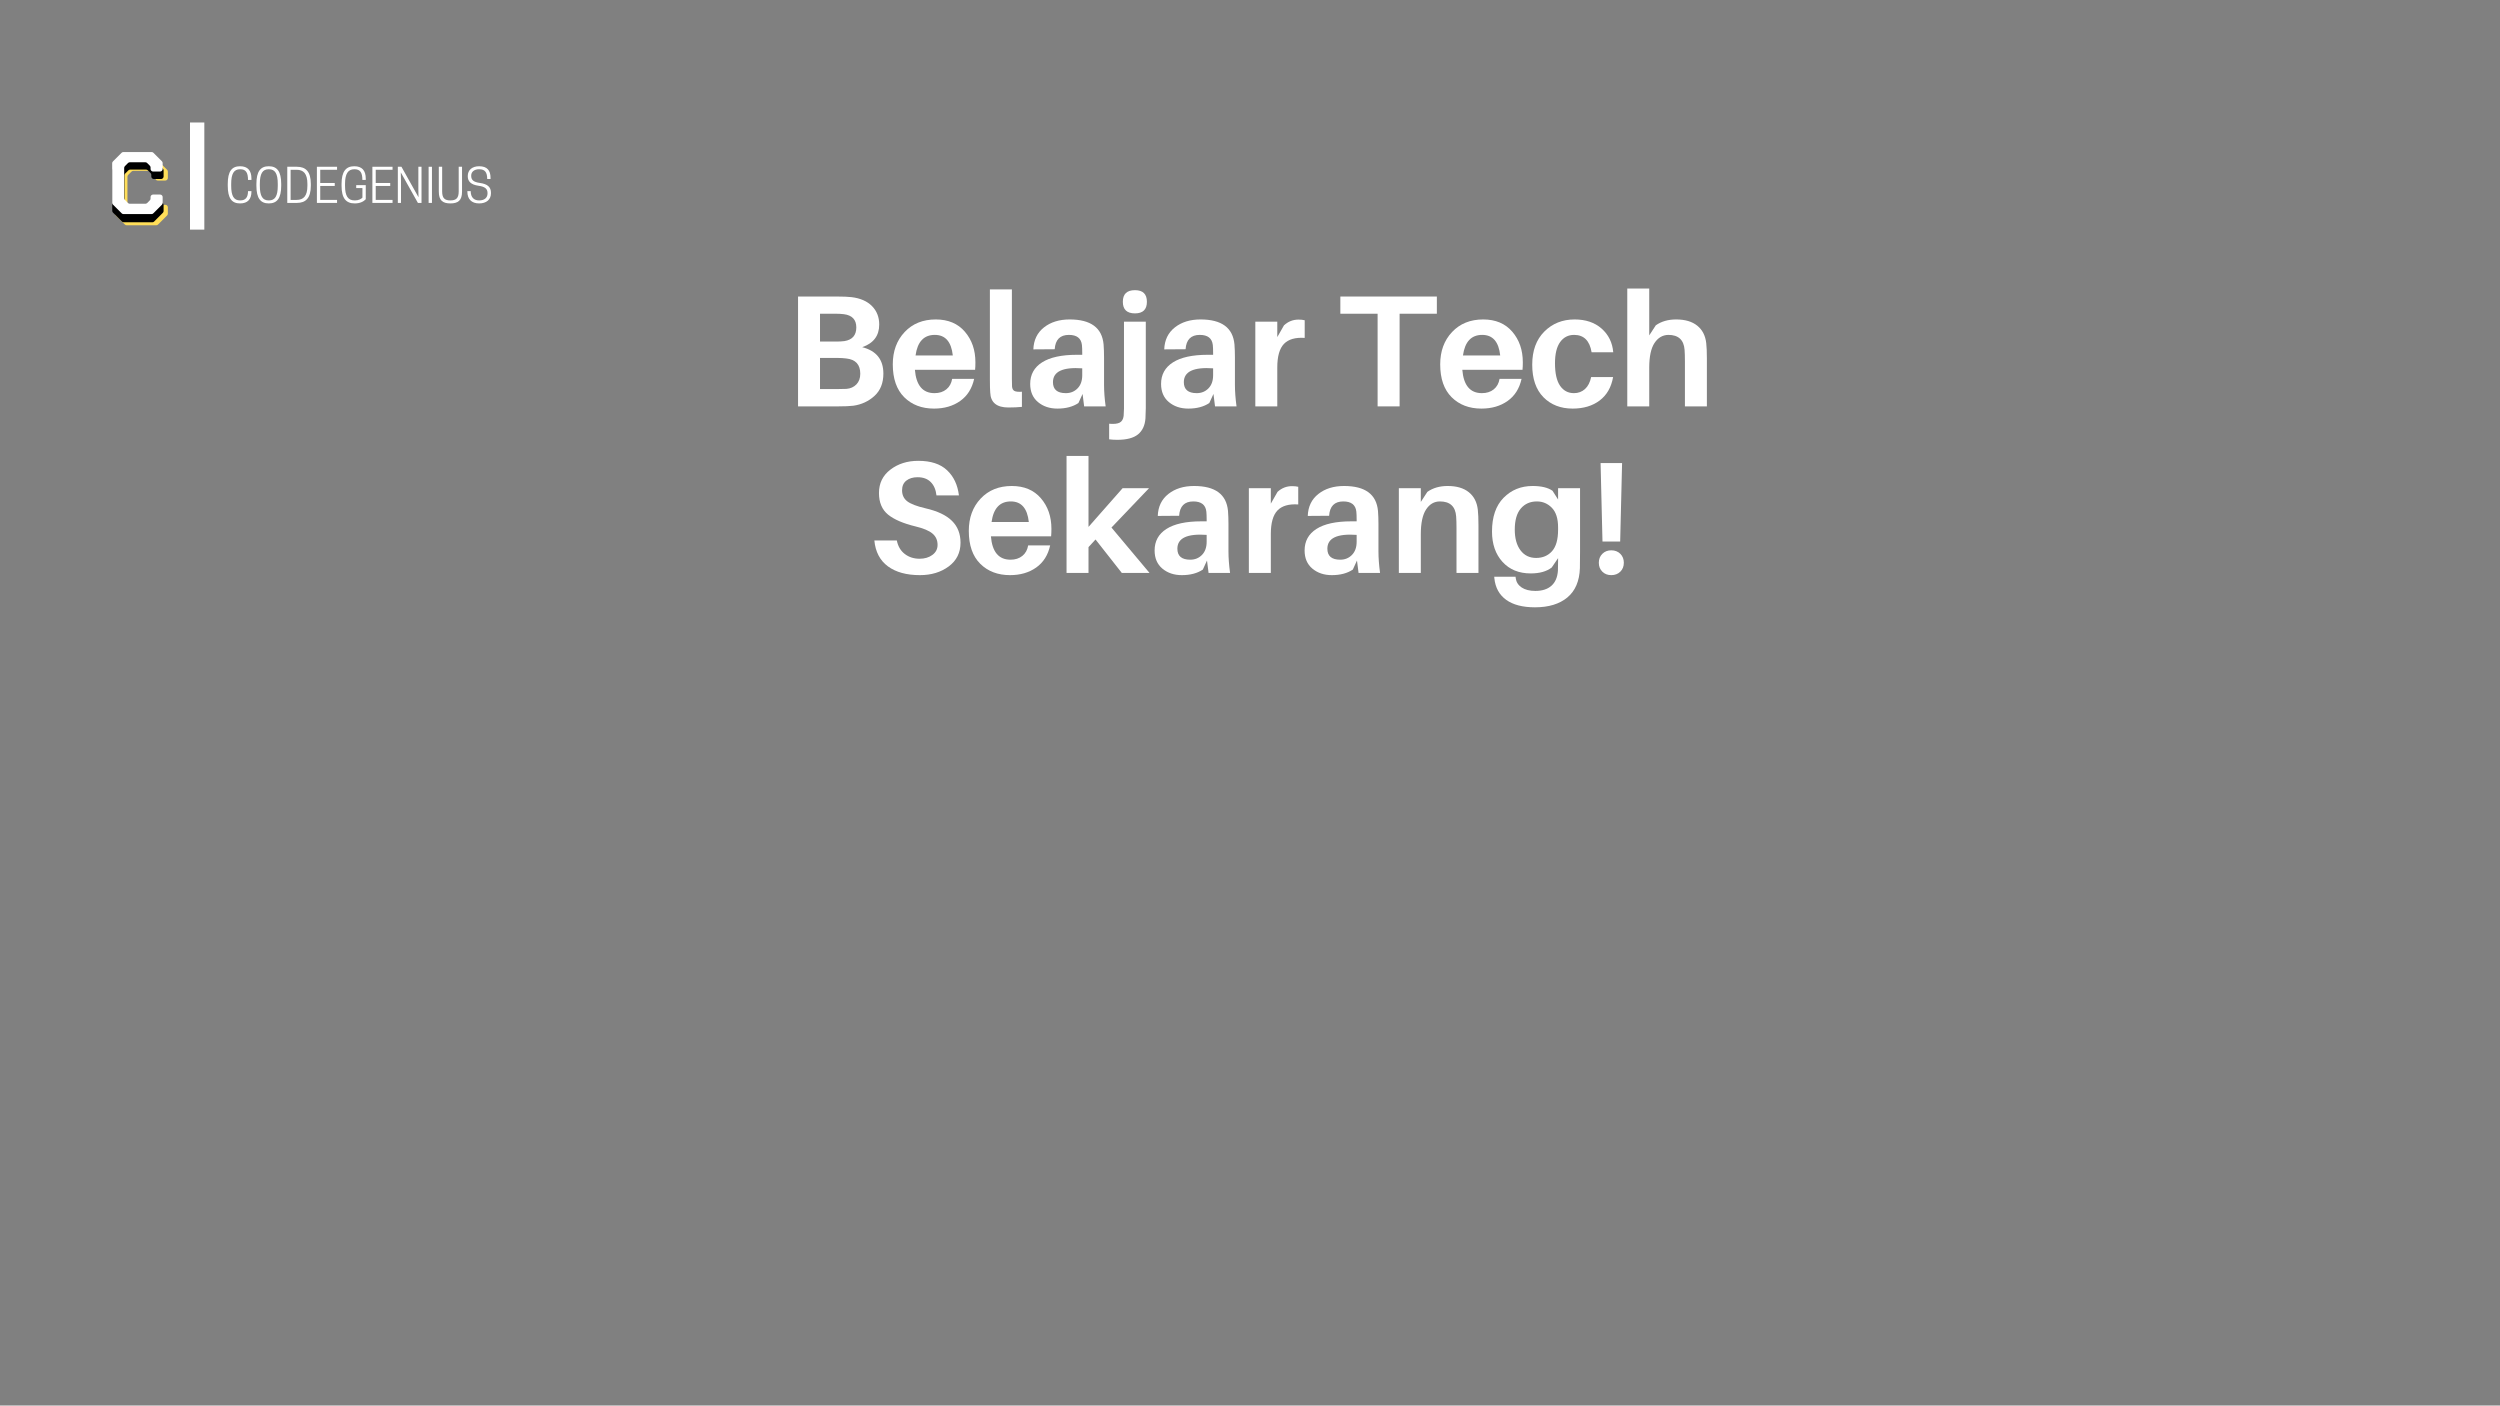 <svg xmlns="http://www.w3.org/2000/svg" xmlns:xlink="http://www.w3.org/1999/xlink" width="1366" zoomAndPan="magnify" viewBox="0 0 1024.5 576" height="768" preserveAspectRatio="xMidYMid meet" version="1.0"><rect x="0" y="0" width="1024.5" height="576" fill="#808080" stroke="none"/><defs><g/></defs><path fill="#ffde59" d="M 47.062 87.488 L 47.062 70.43 C 47.062 70.125 47.164 69.875 47.363 69.672 L 51.125 65.91 C 51.328 65.707 51.582 65.605 51.887 65.605 L 64.043 65.605 C 64.344 65.605 64.598 65.707 64.801 65.91 L 68.488 69.594 C 68.688 69.797 68.789 70.051 68.789 70.355 L 68.789 72.938 C 68.789 73.219 68.684 73.465 68.469 73.68 C 68.254 73.895 68.004 74 67.727 74 L 64.648 74 C 64.371 74 64.125 73.895 63.906 73.68 C 63.691 73.465 63.586 73.219 63.586 72.938 L 63.586 72.254 C 63.586 71.949 63.484 71.699 63.281 71.496 L 62.141 70.355 C 61.914 70.125 61.66 70.012 61.383 70.012 L 54.621 70.012 C 54.34 70.012 54.09 70.125 53.859 70.355 L 52.57 71.645 C 52.34 71.875 52.227 72.125 52.227 72.406 L 52.227 85.477 C 52.227 85.777 52.34 86.031 52.57 86.234 L 53.859 87.562 C 54.113 87.766 54.367 87.867 54.621 87.867 L 61.383 87.867 C 61.637 87.867 61.887 87.766 62.141 87.562 L 63.281 86.387 C 63.484 86.207 63.586 85.957 63.586 85.625 L 63.586 84.98 C 63.586 84.676 63.691 84.422 63.906 84.219 C 64.125 84.02 64.371 83.918 64.648 83.918 L 67.727 83.918 C 68.004 83.918 68.254 84.02 68.469 84.219 C 68.684 84.422 68.789 84.676 68.789 84.98 L 68.789 87.562 C 68.789 87.844 68.688 88.082 68.488 88.285 L 64.801 91.969 C 64.625 92.199 64.371 92.312 64.043 92.312 L 51.887 92.312 C 51.582 92.312 51.328 92.199 51.125 91.969 L 47.363 88.211 C 47.164 88.008 47.062 87.766 47.062 87.488 Z M 47.062 87.488 " fill-opacity="1" fill-rule="nonzero"/><path fill="#000000" d="M 46.004 86.422 L 46.004 69.906 C 46.004 69.613 46.105 69.367 46.301 69.172 L 49.941 65.531 C 50.137 65.336 50.383 65.234 50.676 65.234 L 62.449 65.234 C 62.742 65.234 62.984 65.336 63.184 65.531 L 66.75 69.098 C 66.945 69.293 67.043 69.539 67.043 69.832 L 67.043 72.336 C 67.043 72.605 66.938 72.844 66.73 73.051 C 66.523 73.262 66.285 73.363 66.012 73.363 L 63.035 73.363 C 62.766 73.363 62.527 73.262 62.316 73.051 C 62.109 72.844 62.004 72.605 62.004 72.336 L 62.004 71.672 C 62.004 71.379 61.906 71.133 61.711 70.938 L 60.605 69.832 C 60.387 69.613 60.141 69.504 59.871 69.504 L 53.324 69.504 C 53.055 69.504 52.809 69.613 52.59 69.832 L 51.34 71.082 C 51.117 71.305 51.008 71.551 51.008 71.82 L 51.008 84.473 C 51.008 84.766 51.117 85.012 51.34 85.207 L 52.59 86.496 C 52.836 86.691 53.078 86.789 53.324 86.789 L 59.871 86.789 C 60.117 86.789 60.359 86.691 60.605 86.496 L 61.711 85.355 C 61.906 85.184 62.004 84.938 62.004 84.621 L 62.004 83.992 C 62.004 83.699 62.109 83.453 62.316 83.258 C 62.527 83.062 62.766 82.965 63.035 82.965 L 66.012 82.965 C 66.285 82.965 66.523 83.062 66.73 83.258 C 66.938 83.453 67.043 83.699 67.043 83.992 L 67.043 86.496 C 67.043 86.766 66.945 87 66.75 87.195 L 63.184 90.762 C 63.012 90.984 62.766 91.094 62.449 91.094 L 50.676 91.094 C 50.383 91.094 50.137 90.984 49.941 90.762 L 46.301 87.121 C 46.105 86.926 46.004 86.691 46.004 86.422 Z M 46.004 86.422 " fill-opacity="1" fill-rule="nonzero"/><path fill="#ffffff" d="M 45.973 83.133 L 45.973 66.898 C 45.973 66.609 46.066 66.371 46.262 66.176 L 49.84 62.598 C 50.035 62.402 50.273 62.309 50.562 62.309 L 62.133 62.309 C 62.422 62.309 62.664 62.402 62.855 62.598 L 66.363 66.102 C 66.555 66.297 66.652 66.535 66.652 66.824 L 66.652 69.285 C 66.652 69.551 66.551 69.785 66.344 69.992 C 66.141 70.195 65.902 70.297 65.637 70.297 L 62.711 70.297 C 62.445 70.297 62.211 70.195 62.004 69.992 C 61.801 69.785 61.699 69.551 61.699 69.285 L 61.699 68.637 C 61.699 68.348 61.602 68.105 61.41 67.91 L 60.324 66.824 C 60.109 66.609 59.867 66.5 59.602 66.5 L 53.164 66.5 C 52.902 66.5 52.66 66.609 52.445 66.824 L 51.215 68.059 C 50.996 68.273 50.887 68.516 50.887 68.781 L 50.887 81.215 C 50.887 81.504 50.996 81.746 51.215 81.938 L 52.445 83.203 C 52.684 83.398 52.926 83.496 53.164 83.496 L 59.602 83.496 C 59.844 83.496 60.082 83.398 60.324 83.203 L 61.41 82.082 C 61.602 81.914 61.699 81.672 61.699 81.359 L 61.699 80.746 C 61.699 80.457 61.801 80.215 62.004 80.023 C 62.211 79.832 62.445 79.734 62.711 79.734 L 65.637 79.734 C 65.902 79.734 66.141 79.832 66.344 80.023 C 66.551 80.215 66.652 80.457 66.652 80.746 L 66.652 83.203 C 66.652 83.469 66.555 83.699 66.363 83.891 L 62.855 87.398 C 62.688 87.613 62.445 87.723 62.133 87.723 L 50.562 87.723 C 50.273 87.723 50.035 87.613 49.84 87.398 L 46.262 83.82 C 46.066 83.625 45.973 83.398 45.973 83.133 Z M 45.973 83.133 " fill-opacity="1" fill-rule="nonzero"/><g fill="#ffffff" fill-opacity="1"><g transform="translate(92.253, 83.155)"><g><path d="M 2.488 -7.027 L 2.488 -7.789 C 2.488 -12.008 3.629 -13.793 6.098 -13.793 L 6.23 -13.793 C 8.453 -13.793 9.383 -12.48 9.383 -9.422 L 10.789 -9.422 L 10.789 -9.953 C 10.789 -13.297 9.27 -15.027 6.117 -15.027 C 2.715 -15.027 1.082 -12.918 1.082 -7.789 L 1.082 -7.027 C 1.082 -1.898 2.715 0.207 6.117 0.207 C 9.27 0.207 10.789 -1.52 10.789 -4.637 L 10.789 -4.824 L 9.383 -4.824 C 9.383 -2.375 8.453 -1.027 6.23 -1.027 L 6.098 -1.027 C 3.609 -1.027 2.488 -2.812 2.488 -7.027 Z M 2.488 -7.027 "/></g></g></g><g fill="#ffffff" fill-opacity="1"><g transform="translate(103.992, 83.155)"><g><path d="M 6.156 0.207 C 9.555 0.207 11.246 -1.898 11.246 -7.027 L 11.246 -7.789 C 11.246 -12.918 9.555 -15.027 6.156 -15.027 C 2.773 -15.027 1.082 -12.918 1.082 -7.789 L 1.082 -7.027 C 1.082 -1.898 2.773 0.207 6.156 0.207 Z M 6.098 -1.027 C 3.609 -1.027 2.488 -2.812 2.488 -7.027 L 2.488 -7.789 C 2.488 -12.008 3.609 -13.793 6.098 -13.793 L 6.23 -13.793 C 8.719 -13.793 9.84 -12.008 9.84 -7.789 L 9.84 -7.027 C 9.84 -2.812 8.719 -1.027 6.23 -1.027 Z M 6.098 -1.027 "/></g></g></g><g fill="#ffffff" fill-opacity="1"><g transform="translate(116.321, 83.155)"><g><path d="M 11.055 -7.027 L 11.055 -7.789 C 11.055 -12.918 8.93 -14.816 5.32 -14.816 L 1.406 -14.816 L 1.406 0 L 5.32 0 C 8.93 0 11.055 -1.898 11.055 -7.027 Z M 2.773 -1.234 L 2.773 -13.582 L 5.207 -13.582 C 8.055 -13.582 9.652 -12.008 9.652 -7.789 L 9.652 -7.027 C 9.652 -2.812 8.055 -1.234 5.207 -1.234 Z M 2.773 -1.234 "/></g></g></g><g fill="#ffffff" fill-opacity="1"><g transform="translate(128.459, 83.155)"><g><path d="M 1.406 -14.816 L 1.406 0 L 9.668 0 L 9.668 -1.234 L 2.773 -1.234 L 2.773 -6.953 L 8.719 -6.953 L 8.719 -8.168 L 2.773 -8.168 L 2.773 -13.582 L 9.668 -13.582 L 9.668 -14.816 Z M 1.406 -14.816 "/></g></g></g><g fill="#ffffff" fill-opacity="1"><g transform="translate(138.888, 83.155)"><g><path d="M 6.477 0.207 C 8.832 0.207 10.203 -0.664 11 -1.5 L 11 -7.297 L 7.086 -7.297 L 7.086 -6.078 L 9.633 -6.078 L 9.633 -2.164 C 9.102 -1.598 8.074 -1.027 6.574 -1.027 L 6.441 -1.027 C 3.723 -1.027 2.508 -2.812 2.508 -7.027 L 2.508 -7.789 C 2.508 -12.008 3.781 -13.793 6.289 -13.793 L 6.402 -13.793 C 8.684 -13.793 9.613 -12.48 9.613 -9.422 L 11 -9.422 L 11 -9.953 C 11 -13.297 9.461 -15.027 6.289 -15.027 C 2.906 -15.027 1.082 -12.918 1.082 -7.789 L 1.082 -7.027 C 1.082 -1.898 2.906 0.207 6.477 0.207 Z M 6.477 0.207 "/></g></g></g><g fill="#ffffff" fill-opacity="1"><g transform="translate(151.198, 83.155)"><g><path d="M 1.406 -14.816 L 1.406 0 L 9.668 0 L 9.668 -1.234 L 2.773 -1.234 L 2.773 -6.953 L 8.719 -6.953 L 8.719 -8.168 L 2.773 -8.168 L 2.773 -13.582 L 9.668 -13.582 L 9.668 -14.816 Z M 1.406 -14.816 "/></g></g></g><g fill="#ffffff" fill-opacity="1"><g transform="translate(161.626, 83.155)"><g><path d="M 11.113 -14.816 L 9.82 -14.816 L 9.82 -5.758 L 9.879 -2.316 L 2.887 -14.816 L 1.406 -14.816 L 1.406 0 L 2.699 0 L 2.699 -9.062 L 2.621 -12.5 L 9.633 0 L 11.113 0 Z M 11.113 -14.816 "/></g></g></g><g fill="#ffffff" fill-opacity="1"><g transform="translate(174.145, 83.155)"><g><path d="M 2.867 -14.816 L 1.5 -14.816 L 1.5 0 L 2.867 0 Z M 2.867 -14.816 "/></g></g></g><g fill="#ffffff" fill-opacity="1"><g transform="translate(178.514, 83.155)"><g><path d="M 6.059 0.207 C 9.215 0.207 10.828 -1.027 10.828 -4.598 L 10.828 -14.816 L 9.461 -14.816 L 9.461 -4.691 C 9.461 -1.879 8.34 -1.027 6.059 -1.027 C 3.781 -1.027 2.68 -1.879 2.68 -4.691 L 2.68 -14.816 L 1.312 -14.816 L 1.312 -4.598 C 1.312 -1.027 2.906 0.207 6.059 0.207 Z M 6.059 0.207 "/></g></g></g><g fill="#ffffff" fill-opacity="1"><g transform="translate(190.652, 83.155)"><g><path d="M 5.473 -7.027 C 8.055 -6.668 9.137 -5.793 9.137 -4.047 L 9.137 -3.875 C 9.137 -2.07 7.789 -1.027 5.773 -1.027 L 5.641 -1.027 C 3.648 -1.027 2.242 -2.223 2.242 -4.824 L 0.875 -4.824 L 0.875 -4.637 C 0.875 -1.578 2.566 0.207 5.699 0.207 C 8.664 0.207 10.543 -1.348 10.543 -3.969 L 10.543 -4.16 C 10.543 -6.441 9.215 -7.75 5.984 -8.188 C 3.266 -8.566 2.449 -9.5 2.449 -11.074 L 2.449 -11.227 C 2.449 -12.824 3.82 -13.793 5.625 -13.793 L 5.758 -13.793 C 8.016 -13.793 9.004 -12.613 9.004 -9.801 L 10.371 -9.801 L 10.371 -10.258 C 10.371 -13.316 9.004 -15.027 5.699 -15.027 C 2.887 -15.027 1.043 -13.527 1.043 -11.055 L 1.043 -10.867 C 1.043 -8.91 2.242 -7.465 5.473 -7.027 Z M 5.473 -7.027 "/></g></g></g><g fill="#ffffff" fill-opacity="1"><g transform="translate(321.228, 166.535)"><g><path d="M 32.109 -24.266 C 37.891 -22.785 40.781 -19.176 40.781 -13.438 C 40.781 -9.57 39.57 -6.531 37.156 -4.312 C 34.738 -2.094 31.836 -0.742 28.453 -0.266 C 26.93 -0.086 24.844 0 22.188 0 L 5.812 0 L 5.812 -45.016 L 21.922 -45.016 C 24.316 -45.016 26.254 -44.93 27.734 -44.766 C 31.336 -44.328 34.129 -43.109 36.109 -41.109 C 38.086 -39.109 39.078 -36.582 39.078 -33.531 C 39.078 -28.969 36.754 -25.879 32.109 -24.266 Z M 14.812 -37.969 L 14.812 -26.562 L 21.594 -26.562 C 22.688 -26.562 23.754 -26.625 24.797 -26.75 C 28.055 -27.27 29.688 -29.141 29.688 -32.359 C 29.688 -35.535 27.988 -37.344 24.594 -37.781 C 23.551 -37.906 22.469 -37.969 21.344 -37.969 Z M 25.641 -7.172 C 27.297 -7.305 28.656 -7.914 29.719 -9 C 30.781 -10.094 31.312 -11.551 31.312 -13.375 C 31.312 -17.156 29.379 -19.242 25.516 -19.641 C 24.422 -19.773 23.352 -19.844 22.312 -19.844 L 14.812 -19.844 L 14.812 -7.109 L 22.641 -7.109 C 24.078 -7.109 25.078 -7.129 25.641 -7.172 Z M 25.641 -7.172 "/></g></g></g><g fill="#ffffff" fill-opacity="1"><g transform="translate(364.098, 166.535)"><g><path d="M 35.625 -18.078 C 35.625 -16.816 35.582 -15.789 35.5 -15 L 10.828 -15 C 11.348 -8.613 14.023 -5.422 18.859 -5.422 C 20.816 -5.422 22.438 -5.941 23.719 -6.984 C 25 -8.023 25.789 -9.457 26.094 -11.281 L 35.109 -11.281 C 34.234 -7.32 32.328 -4.301 29.391 -2.219 C 26.453 -0.133 22.875 0.906 18.656 0.906 C 13.656 0.906 9.586 -0.645 6.453 -3.75 C 3.328 -6.863 1.766 -11.352 1.766 -17.219 C 1.766 -22.613 3.383 -27.031 6.625 -30.469 C 9.863 -33.906 14.113 -35.625 19.375 -35.625 C 24.469 -35.625 28.445 -33.945 31.312 -30.594 C 34.188 -27.25 35.625 -23.078 35.625 -18.078 Z M 18.984 -29.297 C 14.504 -29.297 11.875 -26.488 11.094 -20.875 L 26.359 -20.875 C 25.754 -26.488 23.297 -29.297 18.984 -29.297 Z M 18.984 -29.297 "/></g></g></g><g fill="#ffffff" fill-opacity="1"><g transform="translate(401.812, 166.535)"><g><path d="M 12.859 -47.953 L 12.859 -11.359 C 12.859 -9.828 12.879 -8.758 12.922 -8.156 C 13.004 -7.238 13.328 -6.629 13.891 -6.328 C 14.461 -6.023 15.488 -5.914 16.969 -6 L 16.969 0.203 C 15.395 0.367 13.547 0.453 11.422 0.453 C 6.629 0.453 4.148 -1.586 3.984 -5.672 C 3.891 -6.723 3.844 -8.551 3.844 -11.156 L 3.844 -47.953 Z M 12.859 -47.953 "/></g></g></g><g fill="#ffffff" fill-opacity="1"><g transform="translate(420.017, 166.535)"><g><path d="M 24.266 0 L 23.625 -5.094 L 21.922 -1.375 C 19.66 0.145 16.789 0.906 13.312 0.906 C 10.133 0.906 7.477 0.016 5.344 -1.766 C 3.219 -3.547 2.156 -6.023 2.156 -9.203 C 2.156 -13.023 3.773 -15.969 7.016 -18.031 C 10.254 -20.102 15.004 -21.141 21.266 -21.141 L 23.484 -21.141 L 23.484 -21.859 C 23.484 -23.254 23.441 -24.344 23.359 -25.125 C 23.055 -27.906 21.273 -29.297 18.016 -29.297 C 14.398 -29.297 12.461 -27.336 12.203 -23.422 L 3.453 -23.359 C 3.586 -27.18 5.035 -30.18 7.797 -32.359 C 10.555 -34.535 14.066 -35.625 18.328 -35.625 C 26.984 -35.625 31.617 -32.207 32.234 -25.375 C 32.359 -23.727 32.422 -21.945 32.422 -20.031 L 32.422 -8.812 C 32.422 -6.156 32.641 -3.219 33.078 0 Z M 16.766 -5.422 C 18.68 -5.422 20.281 -6.07 21.562 -7.375 C 22.844 -8.676 23.484 -10.477 23.484 -12.781 L 23.484 -15.594 C 15.484 -16.156 11.484 -14.266 11.484 -9.922 C 11.484 -6.922 13.242 -5.422 16.766 -5.422 Z M 16.766 -5.422 "/></g></g></g><g fill="#ffffff" fill-opacity="1"><g transform="translate(456.687, 166.535)"><g><path d="M 8.422 -47.625 C 11.68 -47.625 13.312 -46.035 13.312 -42.859 C 13.312 -39.691 11.68 -38.109 8.422 -38.109 C 5.109 -38.109 3.453 -39.691 3.453 -42.859 C 3.453 -46.035 5.109 -47.625 8.422 -47.625 Z M 12.859 -34.719 L 12.859 0.781 C 12.859 2 12.812 3.391 12.719 4.953 C 12.5 7.828 11.477 10.004 9.656 11.484 C 7.832 12.961 5.004 13.703 1.172 13.703 C -0.047 13.703 -1.156 13.633 -2.156 13.5 L -2.156 7.109 C -0.195 7.285 1.238 7.133 2.156 6.656 C 3.07 6.176 3.613 5.266 3.781 3.922 C 3.875 2.703 3.922 1.695 3.922 0.906 L 3.922 -34.719 Z M 12.859 -34.719 "/></g></g></g><g fill="#ffffff" fill-opacity="1"><g transform="translate(473.652, 166.535)"><g><path d="M 24.266 0 L 23.625 -5.094 L 21.922 -1.375 C 19.66 0.145 16.789 0.906 13.312 0.906 C 10.133 0.906 7.477 0.016 5.344 -1.766 C 3.219 -3.547 2.156 -6.023 2.156 -9.203 C 2.156 -13.023 3.773 -15.969 7.016 -18.031 C 10.254 -20.102 15.004 -21.141 21.266 -21.141 L 23.484 -21.141 L 23.484 -21.859 C 23.484 -23.254 23.441 -24.344 23.359 -25.125 C 23.055 -27.906 21.273 -29.297 18.016 -29.297 C 14.398 -29.297 12.461 -27.336 12.203 -23.422 L 3.453 -23.359 C 3.586 -27.18 5.035 -30.18 7.797 -32.359 C 10.555 -34.535 14.066 -35.625 18.328 -35.625 C 26.984 -35.625 31.617 -32.207 32.234 -25.375 C 32.359 -23.727 32.422 -21.945 32.422 -20.031 L 32.422 -8.812 C 32.422 -6.156 32.641 -3.219 33.078 0 Z M 16.766 -5.422 C 18.68 -5.422 20.281 -6.07 21.562 -7.375 C 22.844 -8.676 23.484 -10.477 23.484 -12.781 L 23.484 -15.594 C 15.484 -16.156 11.484 -14.266 11.484 -9.922 C 11.484 -6.922 13.242 -5.422 16.766 -5.422 Z M 16.766 -5.422 "/></g></g></g><g fill="#ffffff" fill-opacity="1"><g transform="translate(510.323, 166.535)"><g><path d="M 21.797 -35.562 C 22.797 -35.562 23.645 -35.473 24.344 -35.297 L 24.344 -28.062 C 20.508 -28.32 17.676 -27.504 15.844 -25.609 C 14.02 -23.711 13.109 -20.484 13.109 -15.922 L 13.109 0 L 4.109 0 L 4.109 -34.719 L 13.109 -34.719 L 13.109 -28.391 L 15.859 -33.219 C 17.555 -34.781 19.535 -35.562 21.797 -35.562 Z M 21.797 -35.562 "/></g></g></g><g fill="#ffffff" fill-opacity="1"><g transform="translate(535.118, 166.535)"><g/></g></g><g fill="#ffffff" fill-opacity="1"><g transform="translate(547.776, 166.535)"><g><path d="M 41.047 -37.969 L 25.781 -37.969 L 25.781 0 L 16.766 0 L 16.766 -37.969 L 1.5 -37.969 L 1.5 -45.016 L 41.047 -45.016 Z M 41.047 -37.969 "/></g></g></g><g fill="#ffffff" fill-opacity="1"><g transform="translate(588.427, 166.535)"><g><path d="M 35.625 -18.078 C 35.625 -16.816 35.582 -15.789 35.5 -15 L 10.828 -15 C 11.348 -8.613 14.023 -5.422 18.859 -5.422 C 20.816 -5.422 22.438 -5.941 23.719 -6.984 C 25 -8.023 25.789 -9.457 26.094 -11.281 L 35.109 -11.281 C 34.234 -7.32 32.328 -4.301 29.391 -2.219 C 26.453 -0.133 22.875 0.906 18.656 0.906 C 13.656 0.906 9.586 -0.645 6.453 -3.75 C 3.328 -6.863 1.766 -11.352 1.766 -17.219 C 1.766 -22.613 3.383 -27.031 6.625 -30.469 C 9.863 -33.906 14.113 -35.625 19.375 -35.625 C 24.469 -35.625 28.445 -33.945 31.312 -30.594 C 34.188 -27.25 35.625 -23.078 35.625 -18.078 Z M 18.984 -29.297 C 14.504 -29.297 11.875 -26.488 11.094 -20.875 L 26.359 -20.875 C 25.754 -26.488 23.297 -29.297 18.984 -29.297 Z M 18.984 -29.297 "/></g></g></g><g fill="#ffffff" fill-opacity="1"><g transform="translate(626.141, 166.535)"><g><path d="M 19.125 -35.625 C 23.688 -35.625 27.379 -34.375 30.203 -31.875 C 33.035 -29.375 34.625 -26.145 34.969 -22.188 L 26.094 -22.188 C 25.312 -26.926 22.922 -29.297 18.922 -29.297 C 16.523 -29.297 14.617 -28.316 13.203 -26.359 C 11.797 -24.398 11.094 -21.508 11.094 -17.688 C 11.094 -13.551 11.785 -10.473 13.172 -8.453 C 14.566 -6.43 16.461 -5.422 18.859 -5.422 C 20.641 -5.422 22.148 -5.984 23.391 -7.109 C 24.629 -8.242 25.469 -9.875 25.906 -12 L 34.906 -12 C 34.164 -7.82 32.328 -4.625 29.391 -2.406 C 26.453 -0.195 22.766 0.906 18.328 0.906 C 13.422 0.906 9.43 -0.645 6.359 -3.75 C 3.297 -6.863 1.766 -11.312 1.766 -17.094 C 1.766 -22.832 3.414 -27.352 6.719 -30.656 C 10.031 -33.969 14.164 -35.625 19.125 -35.625 Z M 19.125 -35.625 "/></g></g></g><g fill="#ffffff" fill-opacity="1"><g transform="translate(662.747, 166.535)"><g><path d="M 36.469 -25.906 C 36.645 -24.344 36.734 -22.234 36.734 -19.578 L 36.734 0 L 27.734 0 L 27.734 -18.328 C 27.734 -20.379 27.688 -21.988 27.594 -23.156 C 27.289 -27.25 25.07 -29.297 20.938 -29.297 C 18.594 -29.254 16.703 -28.145 15.266 -25.969 C 13.828 -23.789 13.109 -20.422 13.109 -15.859 L 13.109 0 L 4.109 0 L 4.109 -48.281 L 13.109 -48.281 L 13.109 -29.094 L 15.797 -33.219 C 18.055 -34.82 20.836 -35.625 24.141 -35.625 C 27.797 -35.625 30.676 -34.773 32.781 -33.078 C 34.895 -31.379 36.125 -28.988 36.469 -25.906 Z M 36.469 -25.906 "/></g></g></g><g fill="#ffffff" fill-opacity="1"><g transform="translate(355.576, 234.785)"><g><path d="M 20.75 -45.938 C 25.883 -45.938 29.812 -44.648 32.531 -42.078 C 35.25 -39.516 36.867 -36.082 37.391 -31.781 L 28.188 -31.781 C 27.926 -34.125 27.141 -35.945 25.828 -37.25 C 24.523 -38.562 22.723 -39.219 20.422 -39.219 C 18.555 -39.219 17.035 -38.758 15.859 -37.844 C 14.68 -36.926 14.094 -35.598 14.094 -33.859 C 14.094 -31.953 14.797 -30.453 16.203 -29.359 C 17.617 -28.273 20.113 -27.316 23.688 -26.484 C 28.602 -25.359 32.223 -23.641 34.547 -21.328 C 36.879 -19.023 38.047 -16.047 38.047 -12.391 C 38.047 -8.305 36.438 -5.066 33.219 -2.672 C 30 -0.285 26.062 0.906 21.406 0.906 C 15.926 0.906 11.551 -0.297 8.281 -2.703 C 5.02 -5.117 3.172 -8.656 2.734 -13.312 L 11.938 -13.312 C 12.414 -10.914 13.504 -9.066 15.203 -7.766 C 16.898 -6.461 18.922 -5.812 21.266 -5.812 C 23.359 -5.812 25.109 -6.332 26.516 -7.375 C 27.93 -8.414 28.641 -9.785 28.641 -11.484 C 28.641 -13.398 27.953 -14.941 26.578 -16.109 C 25.211 -17.285 22.898 -18.266 19.641 -19.047 C 14.598 -20.266 10.832 -21.883 8.344 -23.906 C 5.863 -25.938 4.625 -28.883 4.625 -32.75 C 4.625 -36.758 6.191 -39.957 9.328 -42.344 C 12.461 -44.738 16.27 -45.938 20.75 -45.938 Z M 20.75 -45.938 "/></g></g></g><g fill="#ffffff" fill-opacity="1"><g transform="translate(395.248, 234.785)"><g><path d="M 35.625 -18.078 C 35.625 -16.816 35.582 -15.789 35.5 -15 L 10.828 -15 C 11.348 -8.613 14.023 -5.422 18.859 -5.422 C 20.816 -5.422 22.438 -5.941 23.719 -6.984 C 25 -8.023 25.789 -9.457 26.094 -11.281 L 35.109 -11.281 C 34.234 -7.32 32.328 -4.301 29.391 -2.219 C 26.453 -0.133 22.875 0.906 18.656 0.906 C 13.656 0.906 9.586 -0.645 6.453 -3.75 C 3.328 -6.863 1.766 -11.352 1.766 -17.219 C 1.766 -22.613 3.383 -27.031 6.625 -30.469 C 9.863 -33.906 14.113 -35.625 19.375 -35.625 C 24.469 -35.625 28.445 -33.945 31.312 -30.594 C 34.188 -27.25 35.625 -23.078 35.625 -18.078 Z M 18.984 -29.297 C 14.504 -29.297 11.875 -26.488 11.094 -20.875 L 26.359 -20.875 C 25.754 -26.488 23.297 -29.297 18.984 -29.297 Z M 18.984 -29.297 "/></g></g></g><g fill="#ffffff" fill-opacity="1"><g transform="translate(432.962, 234.785)"><g><path d="M 15.984 -13.703 L 13.109 -10.578 L 13.109 0 L 4.109 0 L 4.109 -47.953 L 13.109 -47.953 L 13.109 -18.859 L 27.078 -34.719 L 37.906 -34.719 L 22.516 -18.594 L 38.109 0 L 26.75 0 Z M 15.984 -13.703 "/></g></g></g><g fill="#ffffff" fill-opacity="1"><g transform="translate(471.003, 234.785)"><g><path d="M 24.266 0 L 23.625 -5.094 L 21.922 -1.375 C 19.66 0.145 16.789 0.906 13.312 0.906 C 10.133 0.906 7.477 0.016 5.344 -1.766 C 3.219 -3.547 2.156 -6.023 2.156 -9.203 C 2.156 -13.023 3.773 -15.969 7.016 -18.031 C 10.254 -20.102 15.004 -21.141 21.266 -21.141 L 23.484 -21.141 L 23.484 -21.859 C 23.484 -23.254 23.441 -24.344 23.359 -25.125 C 23.055 -27.906 21.273 -29.297 18.016 -29.297 C 14.398 -29.297 12.461 -27.336 12.203 -23.422 L 3.453 -23.359 C 3.586 -27.18 5.035 -30.18 7.797 -32.359 C 10.555 -34.535 14.066 -35.625 18.328 -35.625 C 26.984 -35.625 31.617 -32.207 32.234 -25.375 C 32.359 -23.727 32.422 -21.945 32.422 -20.031 L 32.422 -8.812 C 32.422 -6.156 32.641 -3.219 33.078 0 Z M 16.766 -5.422 C 18.68 -5.422 20.281 -6.07 21.562 -7.375 C 22.844 -8.676 23.484 -10.477 23.484 -12.781 L 23.484 -15.594 C 15.484 -16.156 11.484 -14.266 11.484 -9.922 C 11.484 -6.922 13.242 -5.422 16.766 -5.422 Z M 16.766 -5.422 "/></g></g></g><g fill="#ffffff" fill-opacity="1"><g transform="translate(507.674, 234.785)"><g><path d="M 21.797 -35.562 C 22.797 -35.562 23.645 -35.473 24.344 -35.297 L 24.344 -28.062 C 20.508 -28.32 17.676 -27.504 15.844 -25.609 C 14.02 -23.711 13.109 -20.484 13.109 -15.922 L 13.109 0 L 4.109 0 L 4.109 -34.719 L 13.109 -34.719 L 13.109 -28.391 L 15.859 -33.219 C 17.555 -34.781 19.535 -35.562 21.797 -35.562 Z M 21.797 -35.562 "/></g></g></g><g fill="#ffffff" fill-opacity="1"><g transform="translate(532.469, 234.785)"><g><path d="M 24.266 0 L 23.625 -5.094 L 21.922 -1.375 C 19.66 0.145 16.789 0.906 13.312 0.906 C 10.133 0.906 7.477 0.016 5.344 -1.766 C 3.219 -3.547 2.156 -6.023 2.156 -9.203 C 2.156 -13.023 3.773 -15.969 7.016 -18.031 C 10.254 -20.102 15.004 -21.141 21.266 -21.141 L 23.484 -21.141 L 23.484 -21.859 C 23.484 -23.254 23.441 -24.344 23.359 -25.125 C 23.055 -27.906 21.273 -29.297 18.016 -29.297 C 14.398 -29.297 12.461 -27.336 12.203 -23.422 L 3.453 -23.359 C 3.586 -27.18 5.035 -30.18 7.797 -32.359 C 10.555 -34.535 14.066 -35.625 18.328 -35.625 C 26.984 -35.625 31.617 -32.207 32.234 -25.375 C 32.359 -23.727 32.422 -21.945 32.422 -20.031 L 32.422 -8.812 C 32.422 -6.156 32.641 -3.219 33.078 0 Z M 16.766 -5.422 C 18.68 -5.422 20.281 -6.07 21.562 -7.375 C 22.844 -8.676 23.484 -10.477 23.484 -12.781 L 23.484 -15.594 C 15.484 -16.156 11.484 -14.266 11.484 -9.922 C 11.484 -6.922 13.242 -5.422 16.766 -5.422 Z M 16.766 -5.422 "/></g></g></g><g fill="#ffffff" fill-opacity="1"><g transform="translate(569.139, 234.785)"><g><path d="M 36.469 -25.906 C 36.645 -24.344 36.734 -22.234 36.734 -19.578 L 36.734 0 L 27.734 0 L 27.734 -18.328 C 27.734 -20.379 27.688 -21.988 27.594 -23.156 C 27.289 -27.25 25.07 -29.297 20.938 -29.297 C 18.594 -29.297 16.703 -28.195 15.266 -26 C 13.828 -23.801 13.109 -20.422 13.109 -15.859 L 13.109 0 L 4.109 0 L 4.109 -34.719 L 13.109 -34.719 L 13.109 -29.094 L 15.797 -33.219 C 18.055 -34.82 20.836 -35.625 24.141 -35.625 C 27.797 -35.625 30.676 -34.773 32.781 -33.078 C 34.895 -31.379 36.125 -28.988 36.469 -25.906 Z M 36.469 -25.906 "/></g></g></g><g fill="#ffffff" fill-opacity="1"><g transform="translate(609.659, 234.785)"><g><path d="M 37.844 -34.719 L 37.844 -8.672 C 37.844 -5.453 37.82 -3.211 37.781 -1.953 C 37.602 3.348 35.895 7.348 32.656 10.047 C 29.414 12.742 24.988 14.094 19.375 14.094 C 14.332 14.094 10.395 13.066 7.562 11.016 C 4.738 8.973 3.129 6.039 2.734 2.219 L 2.672 1.562 L 11.422 1.562 L 11.484 2.156 C 11.703 3.758 12.516 5.031 13.922 5.969 C 15.336 6.906 17.203 7.375 19.516 7.375 C 22.336 7.375 24.539 6.664 26.125 5.25 C 27.719 3.832 28.602 1.754 28.781 -0.984 C 28.82 -1.848 28.844 -3.258 28.844 -5.219 L 28.844 -6.062 L 26.234 -2.219 C 24.141 -0.602 21.27 0.203 17.625 0.203 C 12.789 0.203 8.938 -1.375 6.062 -4.531 C 3.195 -7.688 1.766 -11.832 1.766 -16.969 C 1.766 -22.969 3.348 -27.578 6.516 -30.797 C 9.691 -34.016 13.656 -35.625 18.406 -35.625 C 21.969 -35.625 24.688 -34.973 26.562 -33.672 L 28.844 -30.078 L 28.844 -34.719 Z M 13.438 -9.266 C 15.008 -7.18 17.141 -6.141 19.828 -6.141 C 22.523 -6.141 24.703 -7.062 26.359 -8.906 C 28.016 -10.758 28.844 -13.688 28.844 -17.688 L 28.844 -18.656 C 28.844 -22.27 27.992 -24.945 26.297 -26.688 C 24.598 -28.426 22.551 -29.297 20.156 -29.297 C 17.414 -29.297 15.219 -28.328 13.562 -26.391 C 11.914 -24.453 11.094 -21.57 11.094 -17.75 C 11.094 -14.176 11.875 -11.348 13.438 -9.266 Z M 13.438 -9.266 "/></g></g></g><g fill="#ffffff" fill-opacity="1"><g transform="translate(651.745, 234.785)"><g><path d="M 12.203 -12.859 L 4.953 -12.859 L 4.172 -45.016 L 12.984 -45.016 Z M 8.547 -9.266 C 10.066 -9.266 11.305 -8.785 12.266 -7.828 C 13.223 -6.867 13.703 -5.648 13.703 -4.172 C 13.703 -2.691 13.223 -1.473 12.266 -0.516 C 11.305 0.43 10.066 0.906 8.547 0.906 C 7.066 0.906 5.848 0.43 4.891 -0.516 C 3.93 -1.473 3.453 -2.691 3.453 -4.172 C 3.453 -5.648 3.93 -6.867 4.891 -7.828 C 5.848 -8.785 7.066 -9.266 8.547 -9.266 Z M 8.547 -9.266 "/></g></g></g><g fill="#ffffff" fill-opacity="1"><g transform="translate(69.377, 84.32)"><g><path d="M 8.484 -34.125 L 14.359 -34.125 L 14.359 9.781 L 8.484 9.781 Z M 8.484 -34.125 "/></g></g></g></svg>